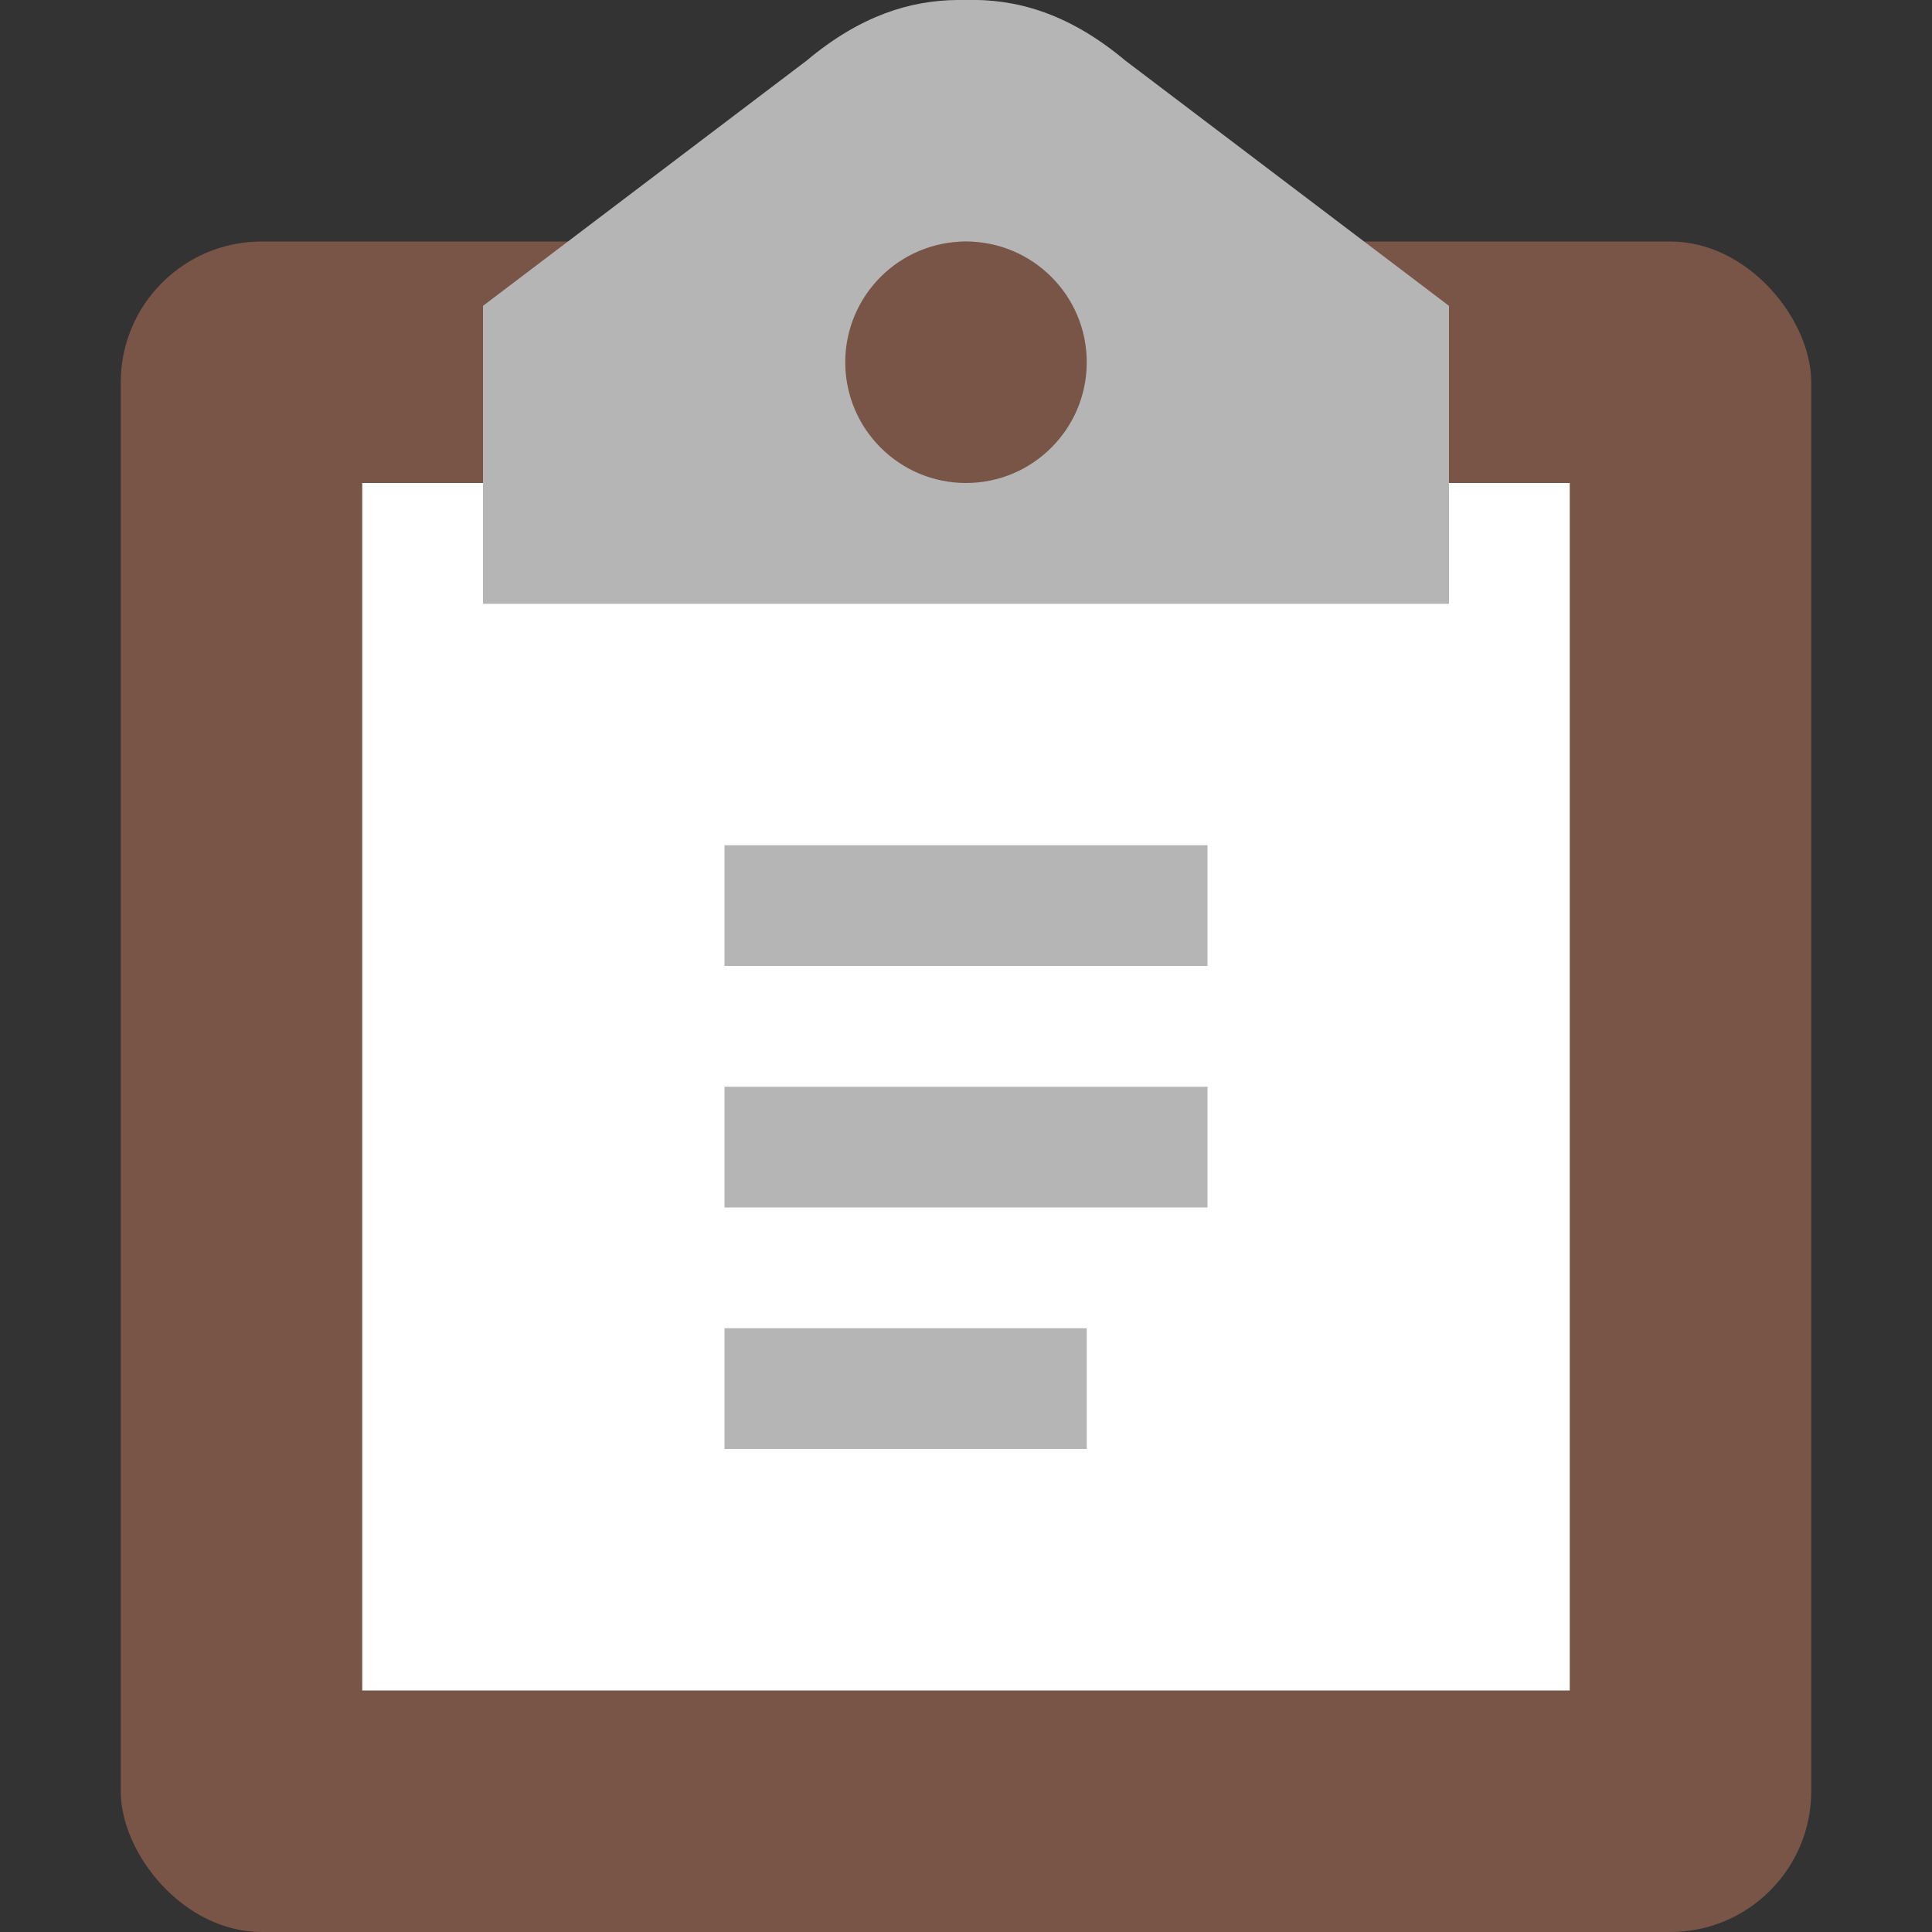 <svg xmlns="http://www.w3.org/2000/svg" width="16" height="16" version="1">
 <rect width="100%" height="100%" fill="#333333" stroke="none"/>
 <rect style="fill:#795548" width="14" height="14" x="1" y="2" rx="1.167" ry="1.167"/>
 <path style="fill:#ffffff" d="M 3,4 H 13 V 14 H 3 Z"/>
 <path style="fill:#b5b5b5" d="M 7.924 0 C 7.544 0.004 7.129 0.125 6.68 0.502 L 4 2.533 L 4 5 L 8 5 L 12 5 L 12 2.533 L 9.32 0.502 C 8.841 0.1 8.401 -0.011 8 0 C 7.975 -0.001 7.949 -0 7.924 0 z M 8 2 C 8.552 2 9 2.448 9 3 C 9 3.552 8.552 4 8 4 C 7.448 4 7 3.552 7 3 C 7 2.448 7.448 2 8 2 z"/>
 <rect style="fill:#b5b5b5" width="4" height="1" x="6" y="7"/>
 <rect style="fill:#b5b5b5" width="4" height="1" x="6" y="9"/>
 <rect style="fill:#b5b5b5" width="3" height="1" x="6" y="11"/>
</svg>

